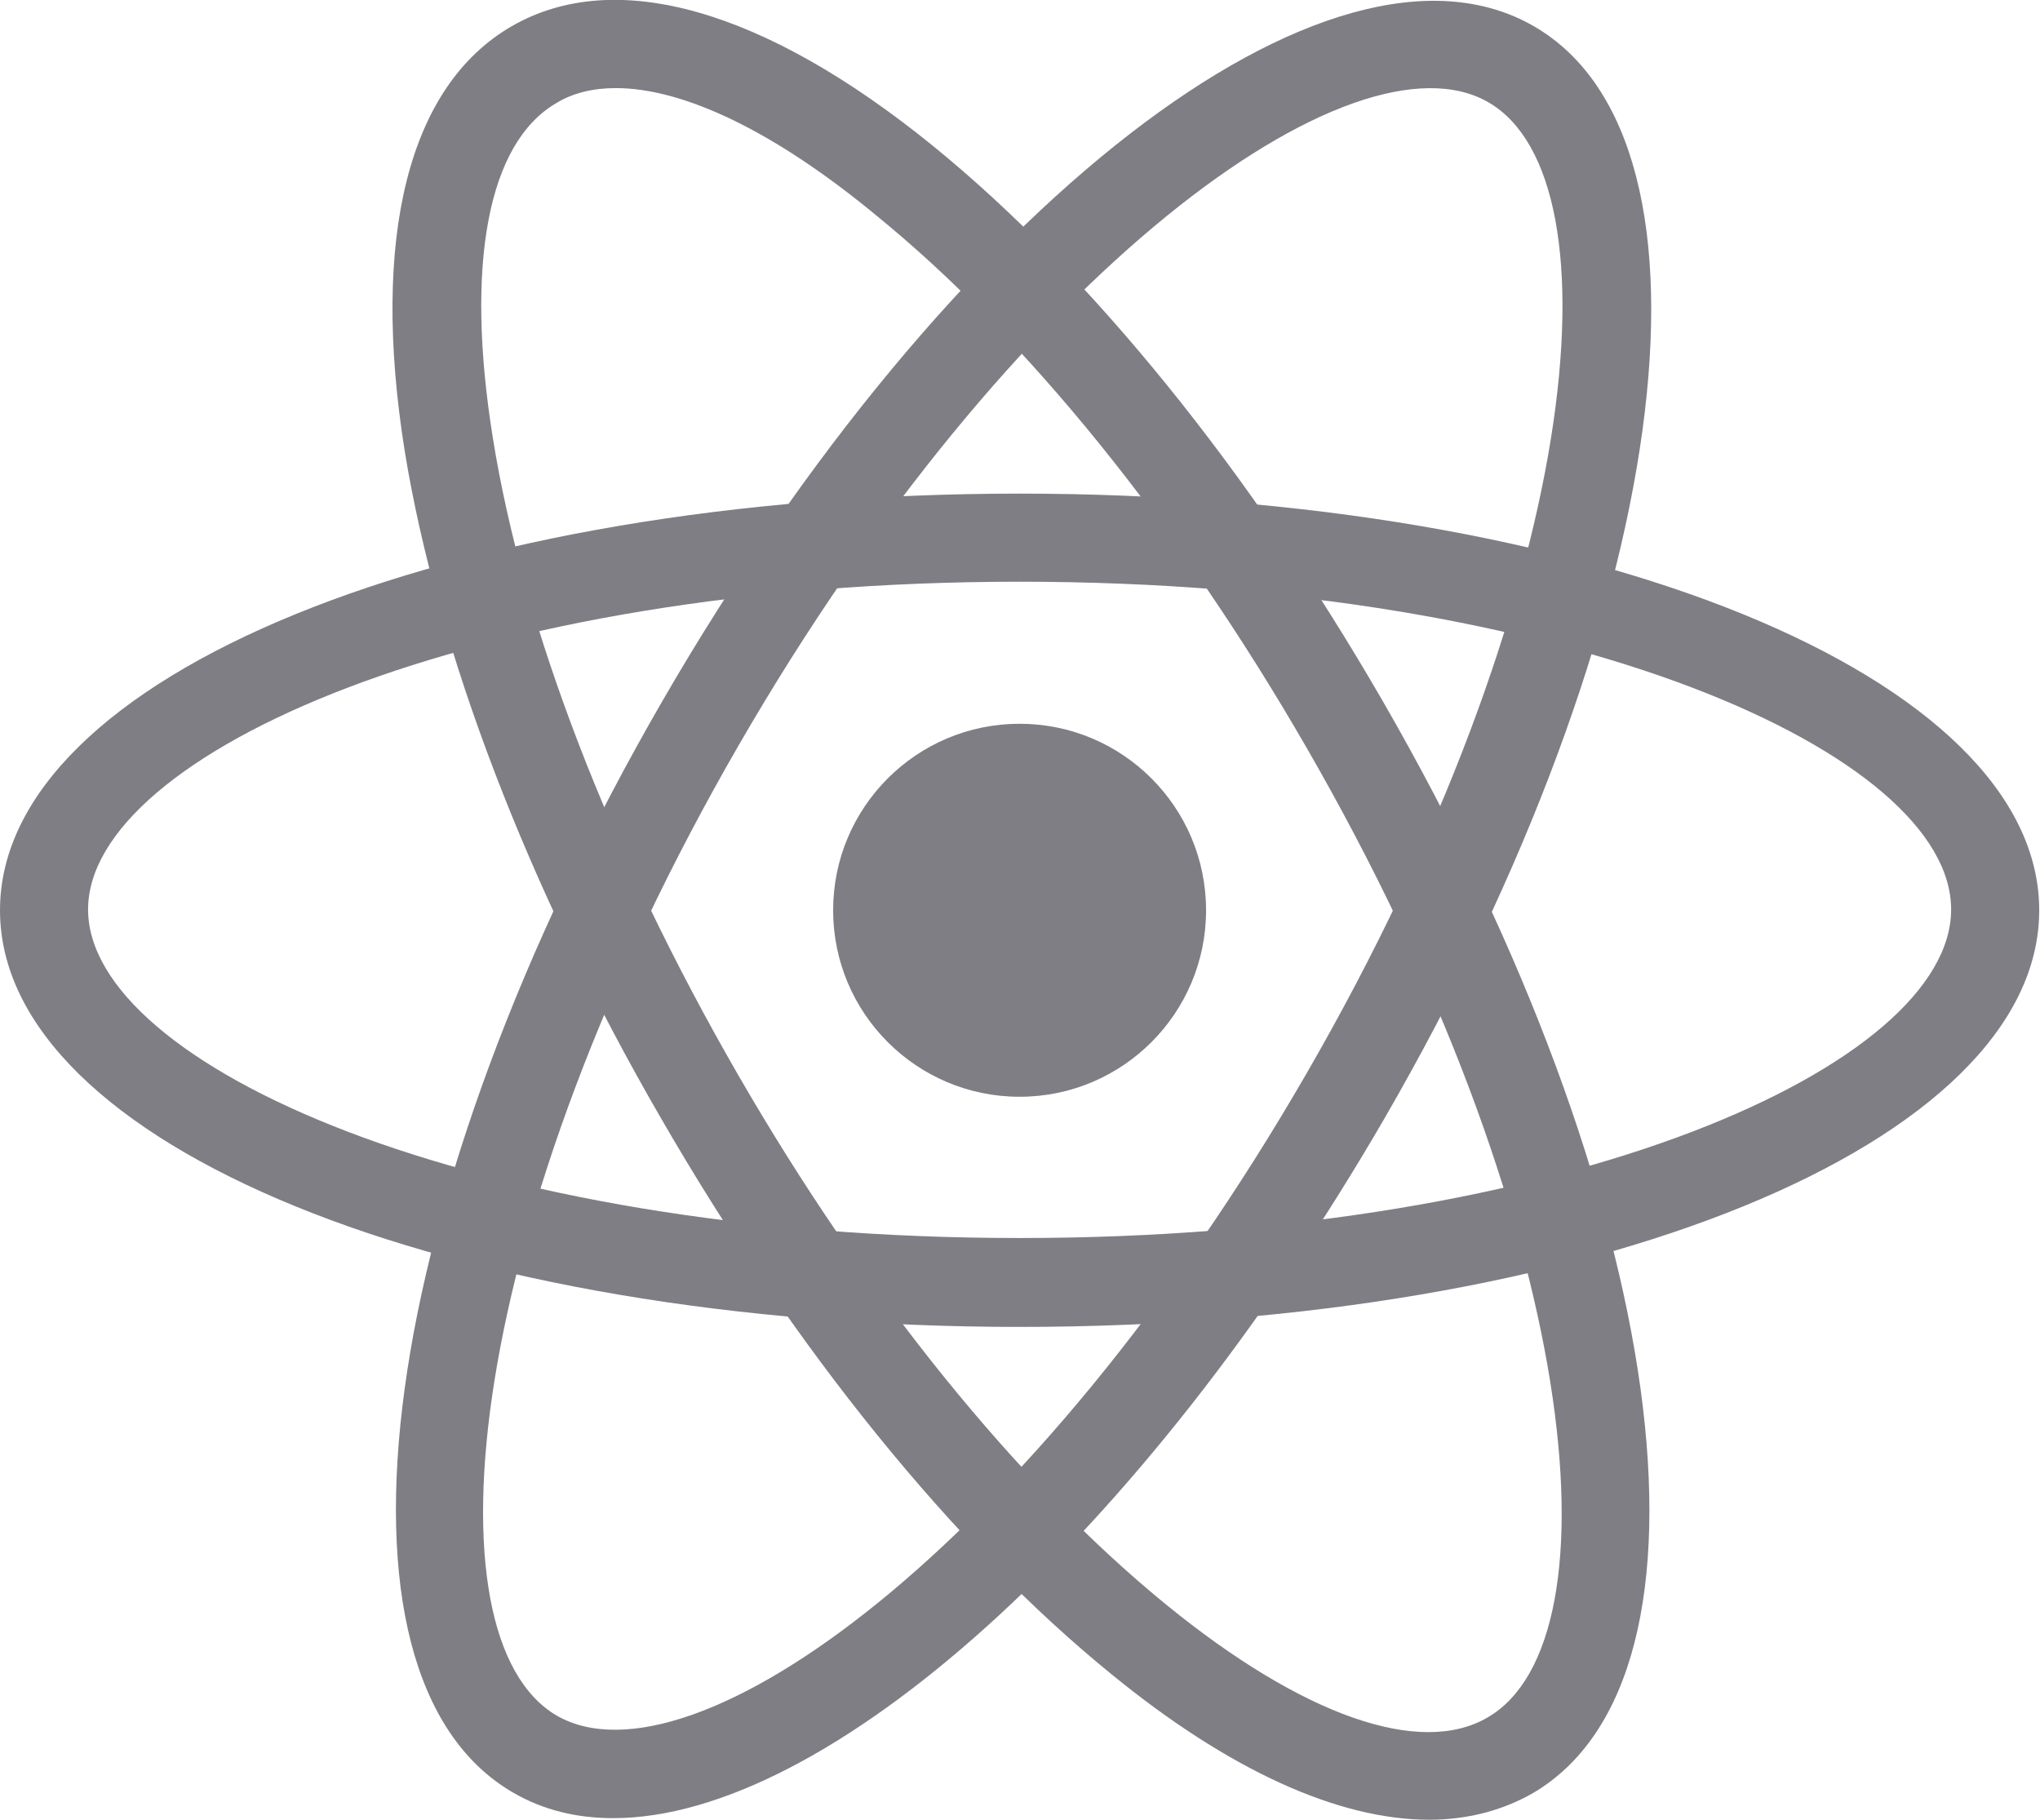 <?xml version="1.0" encoding="utf-8"?>
<!-- Generator: Adobe Illustrator 28.2.0, SVG Export Plug-In . SVG Version: 6.00 Build 0)  -->
<svg version="1.1" id="Layer_2_00000043421524182651130460000011131966817087829933_"
	 xmlns="http://www.w3.org/2000/svg" xmlns:xlink="http://www.w3.org/1999/xlink" x="0px" y="0px" viewBox="0 0 257.1 229.3"
	 style="enable-background:new 0 0 257.1 229.3;" xml:space="preserve">
<style type="text/css">
	.st0{fill:#7E7E84;}
</style>
<g id="Layer_2-2">
	<circle class="st0" cx="128.5" cy="114.7" r="23.5"/>
	<path class="st0" d="M128.5,167.2C56.5,167.2,0,144.2,0,114.7s56.5-52.5,128.5-52.5s128.5,23.1,128.5,52.5S200.6,167.2,128.5,167.2
		L128.5,167.2z M128.5,73.3c-69.2,0-117.4,21.8-117.4,41.3s48.2,41.4,117.4,41.4s117.4-21.8,117.4-41.4S197.7,73.3,128.5,73.3z"/>
	<path class="st0" d="M180.1,229.3c-11.4,0-25.2-6.2-40.1-18.4c-19.8-16.1-39.9-40.9-56.7-70C66.5,111.9,55.1,82,51,56.8
		c-4.3-27,0.5-46,13.5-53.5l0,0c13-7.5,31.8-2.2,53.1,15.1c19.8,16.1,39.9,40.9,56.7,70c36,62.4,44.3,122.8,18.8,137.6
		C189.2,228.2,184.8,229.3,180.1,229.3L180.1,229.3z M77.6,11.1c-2.8,0-5.4,0.6-7.5,1.9l0,0c-8.6,5-11.5,20.3-8,42.1
		c3.8,23.9,14.8,52.4,30.9,80.3s35.3,51.6,54.1,66.9c17.1,13.9,31.9,19.1,40.4,14.1c16.9-9.8,11.7-62.4-22.9-122.3
		c-16.1-27.9-35.3-51.6-54.1-66.9C97.7,16.6,86.2,11.1,77.6,11.1L77.6,11.1z"/>
	<path class="st0" d="M77.3,229.1c-4.6,0-8.8-1-12.6-3.2c-25.5-14.7-17.3-75.2,18.8-137.6l0,0c36.1-62.4,84.3-99.7,109.8-85
		c25.5,14.7,17.3,75.2-18.8,137.6C143.7,194,104.1,229.1,77.3,229.1z M93.1,93.9c-34.6,59.9-39.8,112.5-22.9,122.3
		c17,9.7,59.9-21.1,94.5-81c34.6-59.9,39.8-112.5,22.9-122.3C170.7,3.1,127.7,34,93.1,93.9L93.1,93.9L93.1,93.9z"/>
</g>
</svg>
